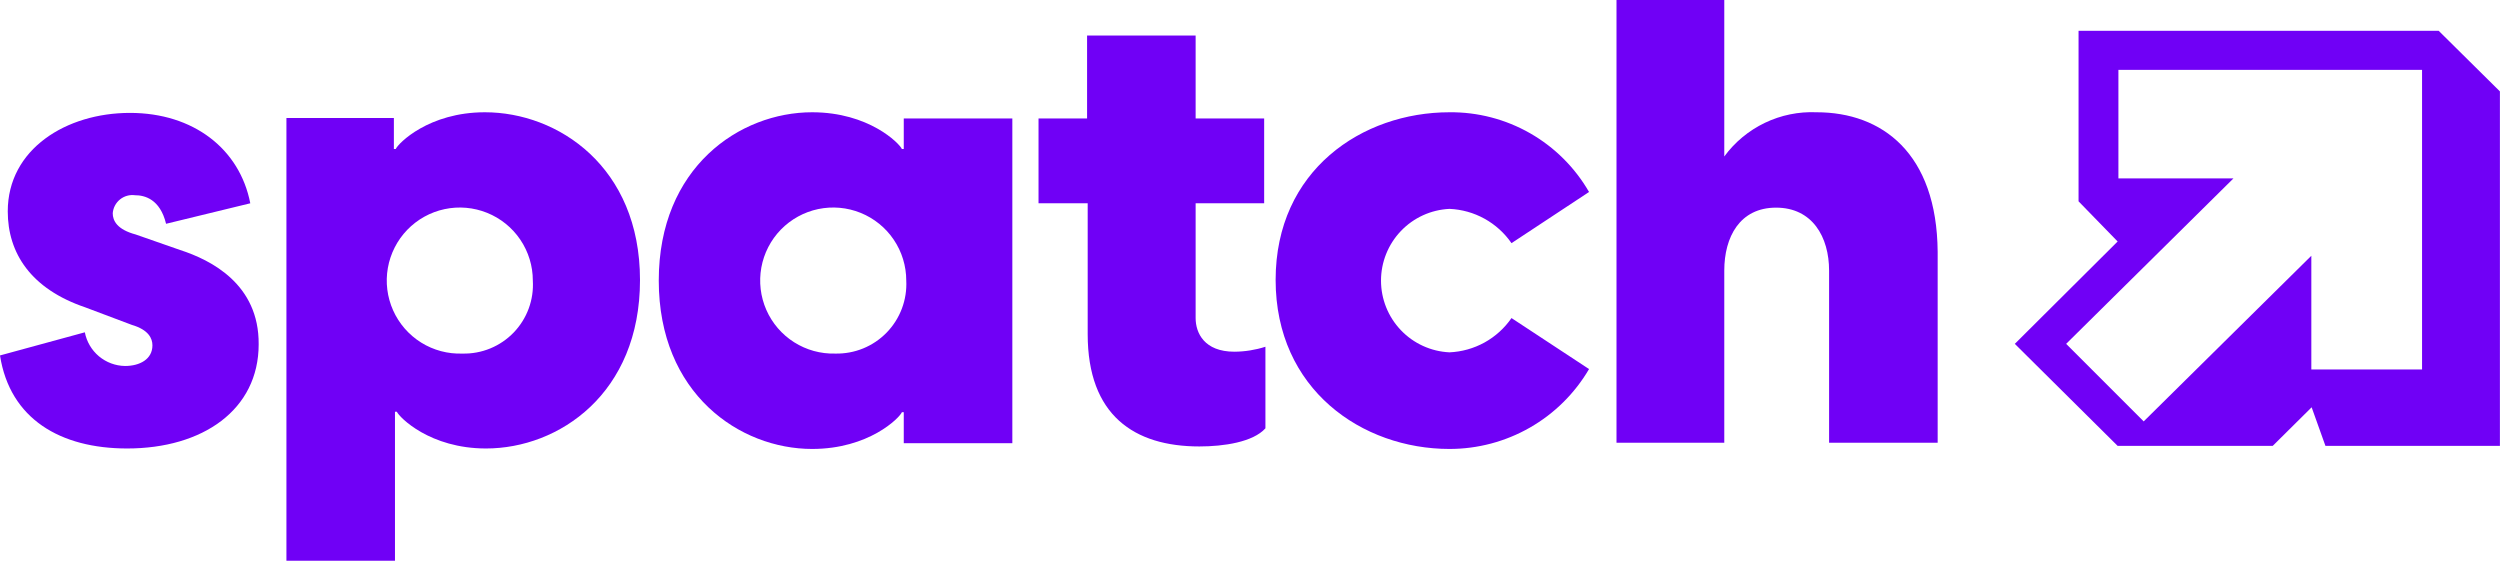 <svg width="107" height="24" viewBox="0 0 107 24" fill="none" xmlns="http://www.w3.org/2000/svg">
<path fill-rule="evenodd" clip-rule="evenodd" d="M7.706 10.699L5.808 10.036C5.011 9.823 4.825 9.445 4.825 9.126C4.834 9.012 4.866 8.9 4.92 8.798C4.974 8.697 5.047 8.607 5.137 8.535C5.226 8.463 5.33 8.41 5.44 8.379C5.551 8.348 5.667 8.341 5.781 8.356C6.186 8.356 6.85 8.516 7.108 9.578L10.712 8.701C10.261 6.378 8.283 4.832 5.562 4.832C2.841 4.832 0.332 6.378 0.332 9.047C0.332 10.832 1.321 12.365 3.65 13.155L5.642 13.905C6.365 14.117 6.524 14.489 6.524 14.781C6.524 15.372 5.987 15.664 5.35 15.664C4.941 15.658 4.548 15.511 4.234 15.249C3.921 14.986 3.708 14.624 3.631 14.223L0 15.213C0.425 17.934 2.588 19.195 5.442 19.195C8.675 19.195 11.071 17.542 11.071 14.735C11.091 12.166 9.04 11.131 7.706 10.699Z" fill="#7000F6"/>
<path fill-rule="evenodd" clip-rule="evenodd" d="M20.754 4.805C18.352 4.805 17.044 6.133 16.938 6.378H16.858V5.051H12.259V24H16.905V17.622H16.985C17.091 17.861 18.398 19.195 20.801 19.195C23.92 19.195 27.392 16.845 27.392 11.987C27.392 7.128 23.874 4.805 20.754 4.805ZM19.792 15.133C19.169 15.155 18.554 14.991 18.026 14.662C17.497 14.332 17.079 13.852 16.825 13.283C16.571 12.714 16.492 12.082 16.6 11.469C16.708 10.855 16.996 10.288 17.428 9.839C17.861 9.391 18.417 9.081 19.027 8.951C19.636 8.821 20.27 8.876 20.848 9.109C21.426 9.342 21.921 9.742 22.27 10.259C22.618 10.775 22.805 11.384 22.805 12.007C22.83 12.414 22.77 12.822 22.629 13.205C22.488 13.588 22.269 13.938 21.986 14.232C21.702 14.526 21.361 14.758 20.983 14.913C20.606 15.068 20.2 15.143 19.792 15.133Z" fill="#7000F6"/>
<path fill-rule="evenodd" clip-rule="evenodd" d="M38.681 6.378H38.602C38.496 6.139 37.188 4.805 34.759 4.805C31.666 4.805 28.195 7.155 28.195 12.007C28.195 16.858 31.666 19.215 34.759 19.215C37.188 19.215 38.496 17.887 38.602 17.642H38.681V18.969H43.328V5.071H38.681V6.378ZM35.748 15.133C35.126 15.15 34.514 14.981 33.988 14.648C33.463 14.316 33.049 13.833 32.799 13.264C32.549 12.694 32.475 12.063 32.585 11.451C32.696 10.839 32.987 10.274 33.42 9.828C33.854 9.383 34.411 9.076 35.019 8.948C35.628 8.821 36.261 8.877 36.837 9.111C37.413 9.345 37.907 9.745 38.254 10.261C38.602 10.777 38.788 11.385 38.788 12.007C38.809 12.415 38.745 12.824 38.601 13.207C38.457 13.59 38.235 13.94 37.95 14.233C37.665 14.527 37.322 14.758 36.943 14.913C36.564 15.068 36.157 15.142 35.748 15.133Z" fill="#7000F6"/>
<path fill-rule="evenodd" clip-rule="evenodd" d="M51.173 13.613V8.701H54.106V5.071H51.173V1.52H46.527V5.071H44.449V8.701H46.553V14.303C46.553 17.774 48.544 19.108 51.332 19.108C52.374 19.108 53.629 18.923 54.16 18.332V14.841C53.73 14.979 53.283 15.05 52.832 15.053C51.544 15.053 51.173 14.25 51.173 13.613Z" fill="#7000F6"/>
<path fill-rule="evenodd" clip-rule="evenodd" d="M62.038 8.94C62.563 8.962 63.077 9.106 63.538 9.361C63.998 9.616 64.394 9.974 64.692 10.407L68.011 8.217C67.407 7.17 66.536 6.302 65.486 5.702C64.436 5.103 63.246 4.793 62.038 4.805C58.301 4.805 54.597 7.288 54.597 11.98C54.597 16.672 58.301 19.215 62.038 19.215C63.245 19.216 64.432 18.901 65.48 18.301C66.528 17.702 67.4 16.838 68.011 15.796L64.692 13.613C64.394 14.046 63.998 14.404 63.538 14.659C63.077 14.913 62.563 15.057 62.038 15.08C61.248 15.043 60.503 14.704 59.958 14.132C59.412 13.56 59.107 12.8 59.107 12.01C59.107 11.22 59.412 10.46 59.958 9.888C60.503 9.316 61.248 8.977 62.038 8.94Z" fill="#7000F6"/>
<path fill-rule="evenodd" clip-rule="evenodd" d="M77.748 4.805C76.985 4.772 76.225 4.927 75.537 5.257C74.848 5.587 74.251 6.081 73.799 6.697V0H69.186V18.949H73.799V11.582C73.799 10.142 74.463 8.887 76.016 8.887C77.569 8.887 78.285 10.142 78.285 11.582V18.949H82.932V10.779C82.898 6.551 80.549 4.805 77.748 4.805Z" fill="#7000F6"/>
<path fill-rule="evenodd" clip-rule="evenodd" d="M104.374 1.317H88.962V8.617L90.635 10.336L86.234 14.717L90.635 19.084H97.272L98.938 17.432L99.529 19.084H106.996V3.912L104.374 1.317ZM103.664 15.812H98.925V10.947L91.75 18.036L88.431 14.717L95.593 7.635H90.668V2.989H103.664V15.812Z" fill="#7000F6"/>
</svg>
